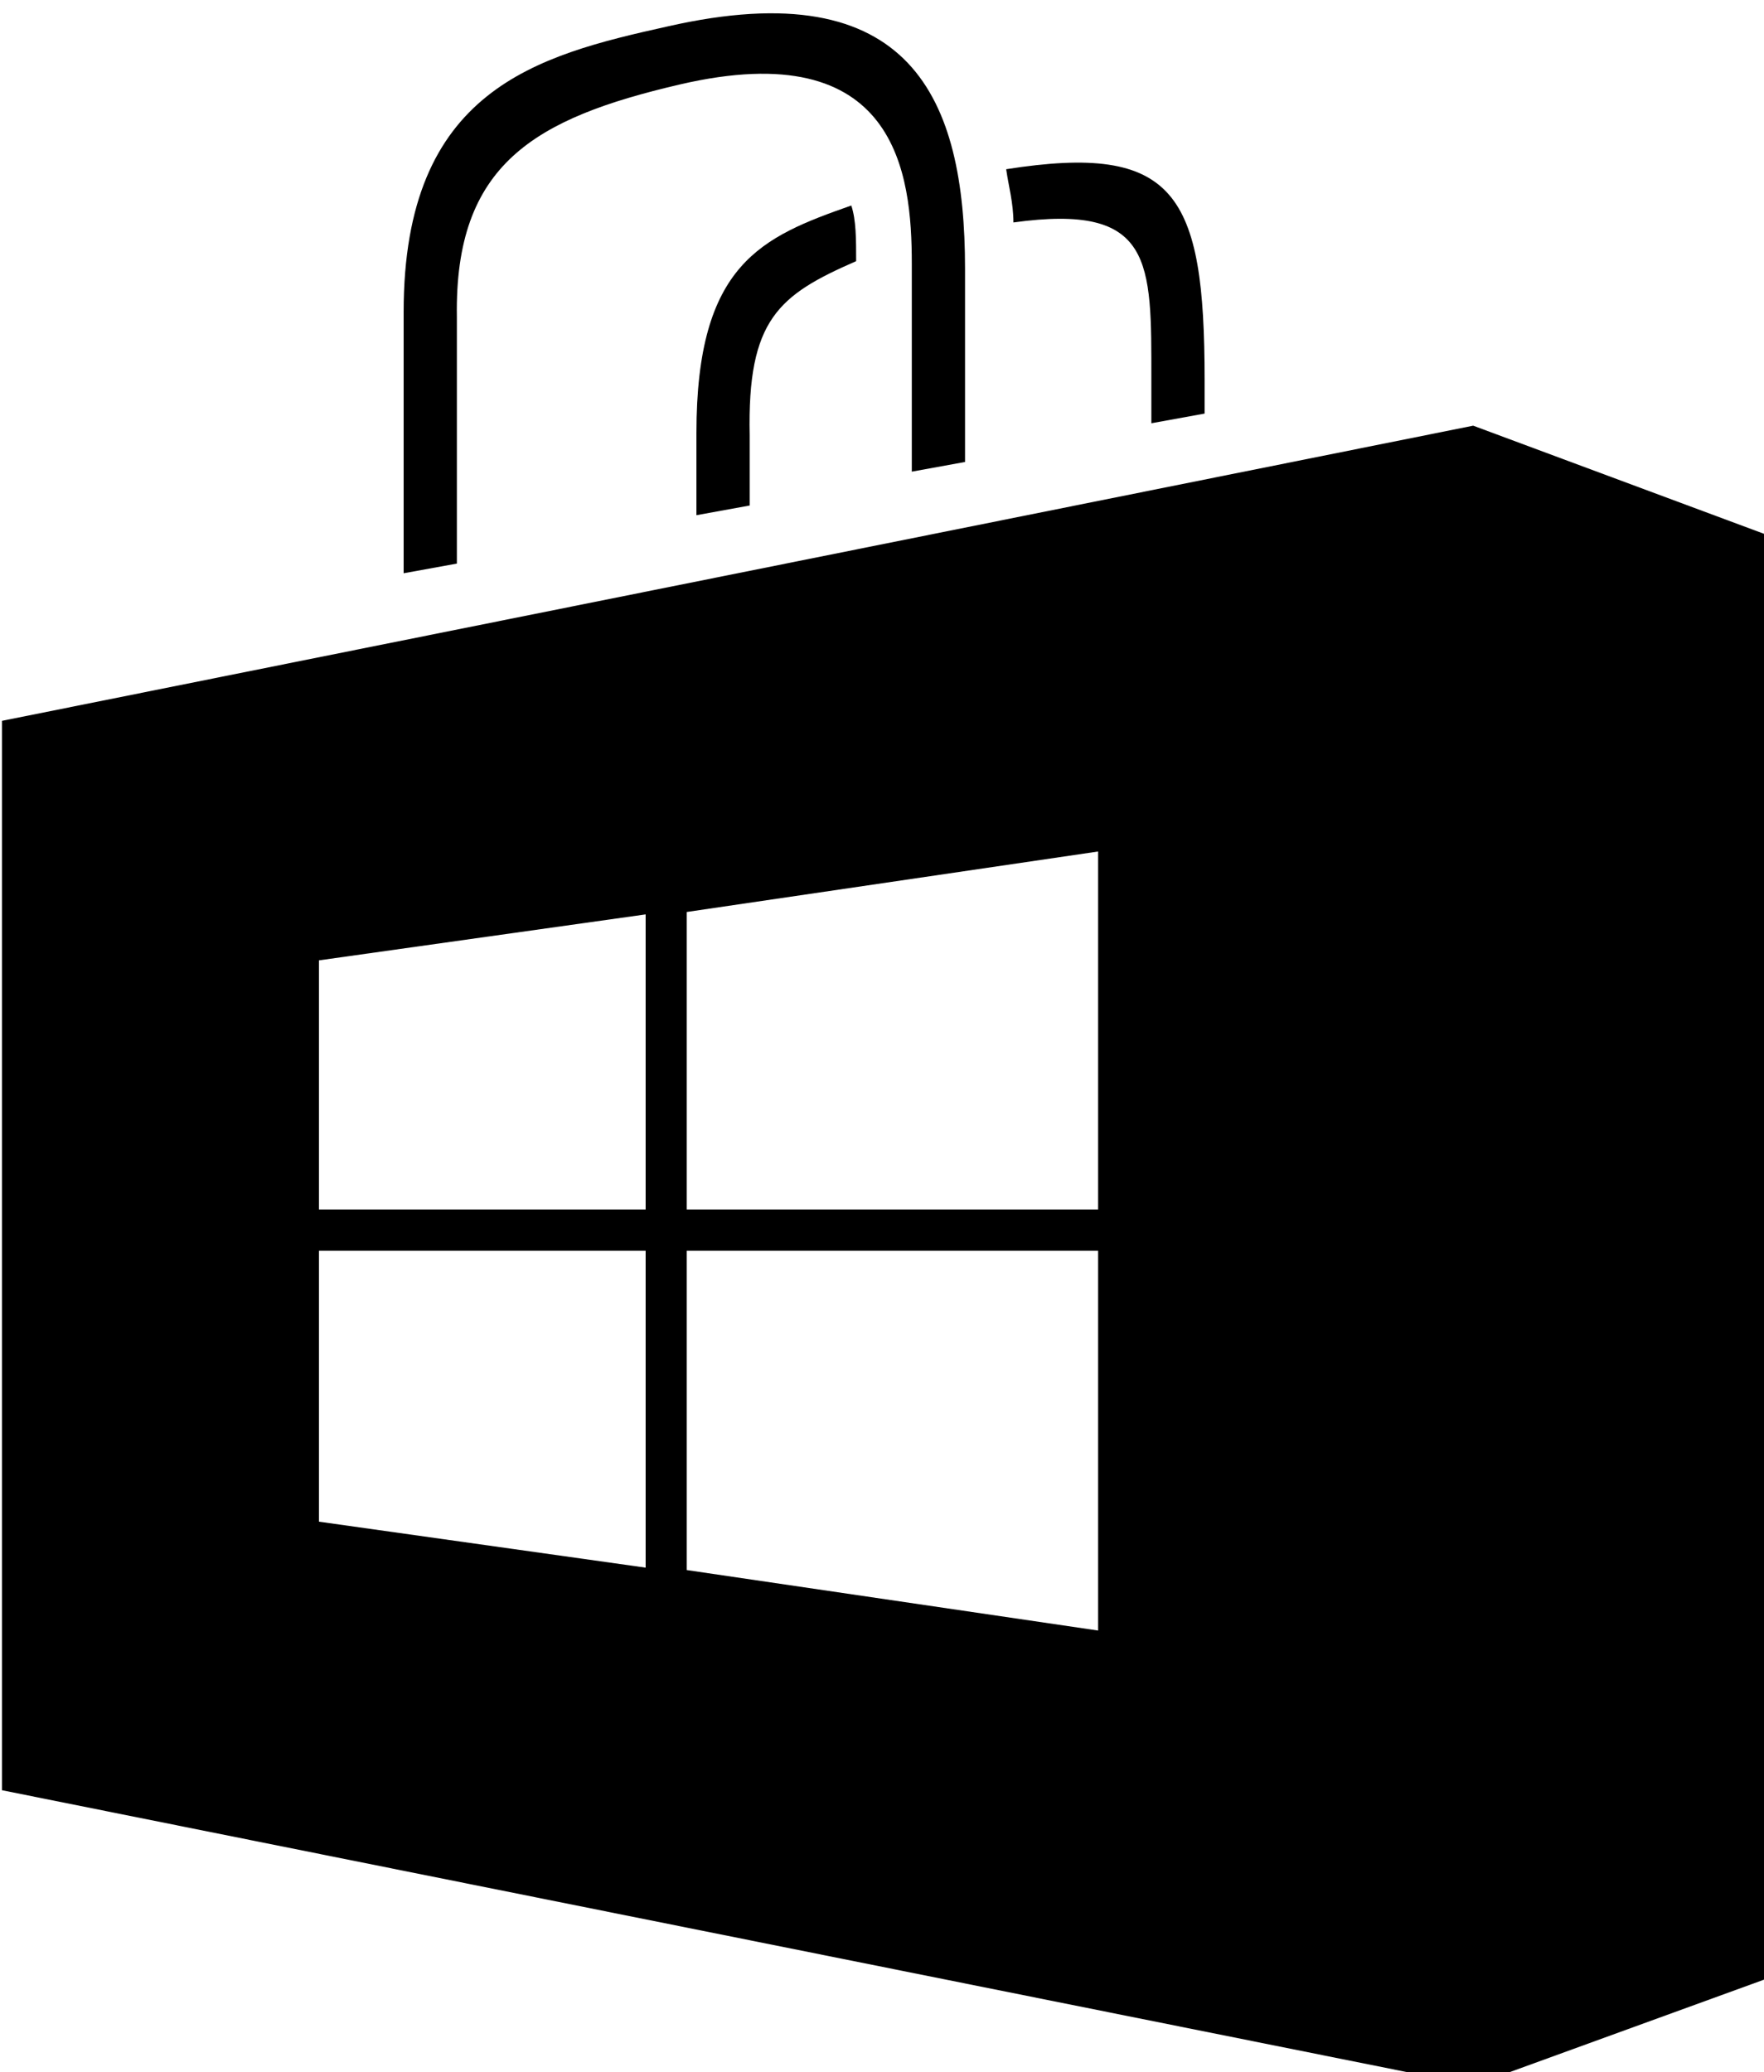<svg
   version="1.1"
   height="1957.061"
   width="1665.836"
   viewBox="0 0 341.163 400.806"
   id="Layer_1">
  <g
     style="fill:#000000"
     transform="matrix(4.68,0,0,4.68,-14713.412,-100395.7)"
     id="g18086">
    <g
       transform="translate(2886.772,21269.267)"
       id="bag_1_">
      <g
         id="handles_1_">
        <path
           d="m 292.3,191.3 c -3.7,1.3 -6.4,2.4 -6.4,9.4 v 3.4 l 2.2,-0.4 v -2.9 c -0.1,-4.8 1.2,-5.8 4.4,-7.2 0,-0.9 0,-1.7 -0.2,-2.3 z"
           class="st1"
           id="path205" />
        <path
           d="m 298.7,189.8 c 0.1,0.7 0.3,1.4 0.3,2.2 5.8,-0.8 5.7,1.6 5.7,6.5 v 1.8 l 2.2,-0.4 v -1.4 c 0,-7.7 -1.2,-9.8 -8.2,-8.7 z"
           class="st1"
           id="path207" />
        <path
           d="m 276,206.1 v -10.2 c -0.1,-6.3 3.2,-8.2 9.2,-9.6 9,-2.1 9.6,3.7 9.6,7.4 v 8.6 l 2.2,-0.4 v -8 c 0,-7 -2.2,-12.3 -12.3,-10 -5.4,1.2 -10.9,2.6 -10.9,11.8 v 10.8 z"
           class="st1"
           id="path209" />
      </g>
      <path
         d="m 318,200.4 -60.8,12.2 v 44.2 l 60.8,12.2 12.1,-4.4 v -59.7 z m -34.2,47.2 -13.5,-1.9 v -11.2 h 13.5 z m 0,-14.8 h -13.5 v -10.3 l 13.5,-1.9 z m 18.7,17.4 -17,-2.5 v -13.2 h 17 z m 0,-17.4 h -17 v -12.3 l 17,-2.5 z"
         class="st1"
         id="path211" />
    </g>
  </g>
</svg>

